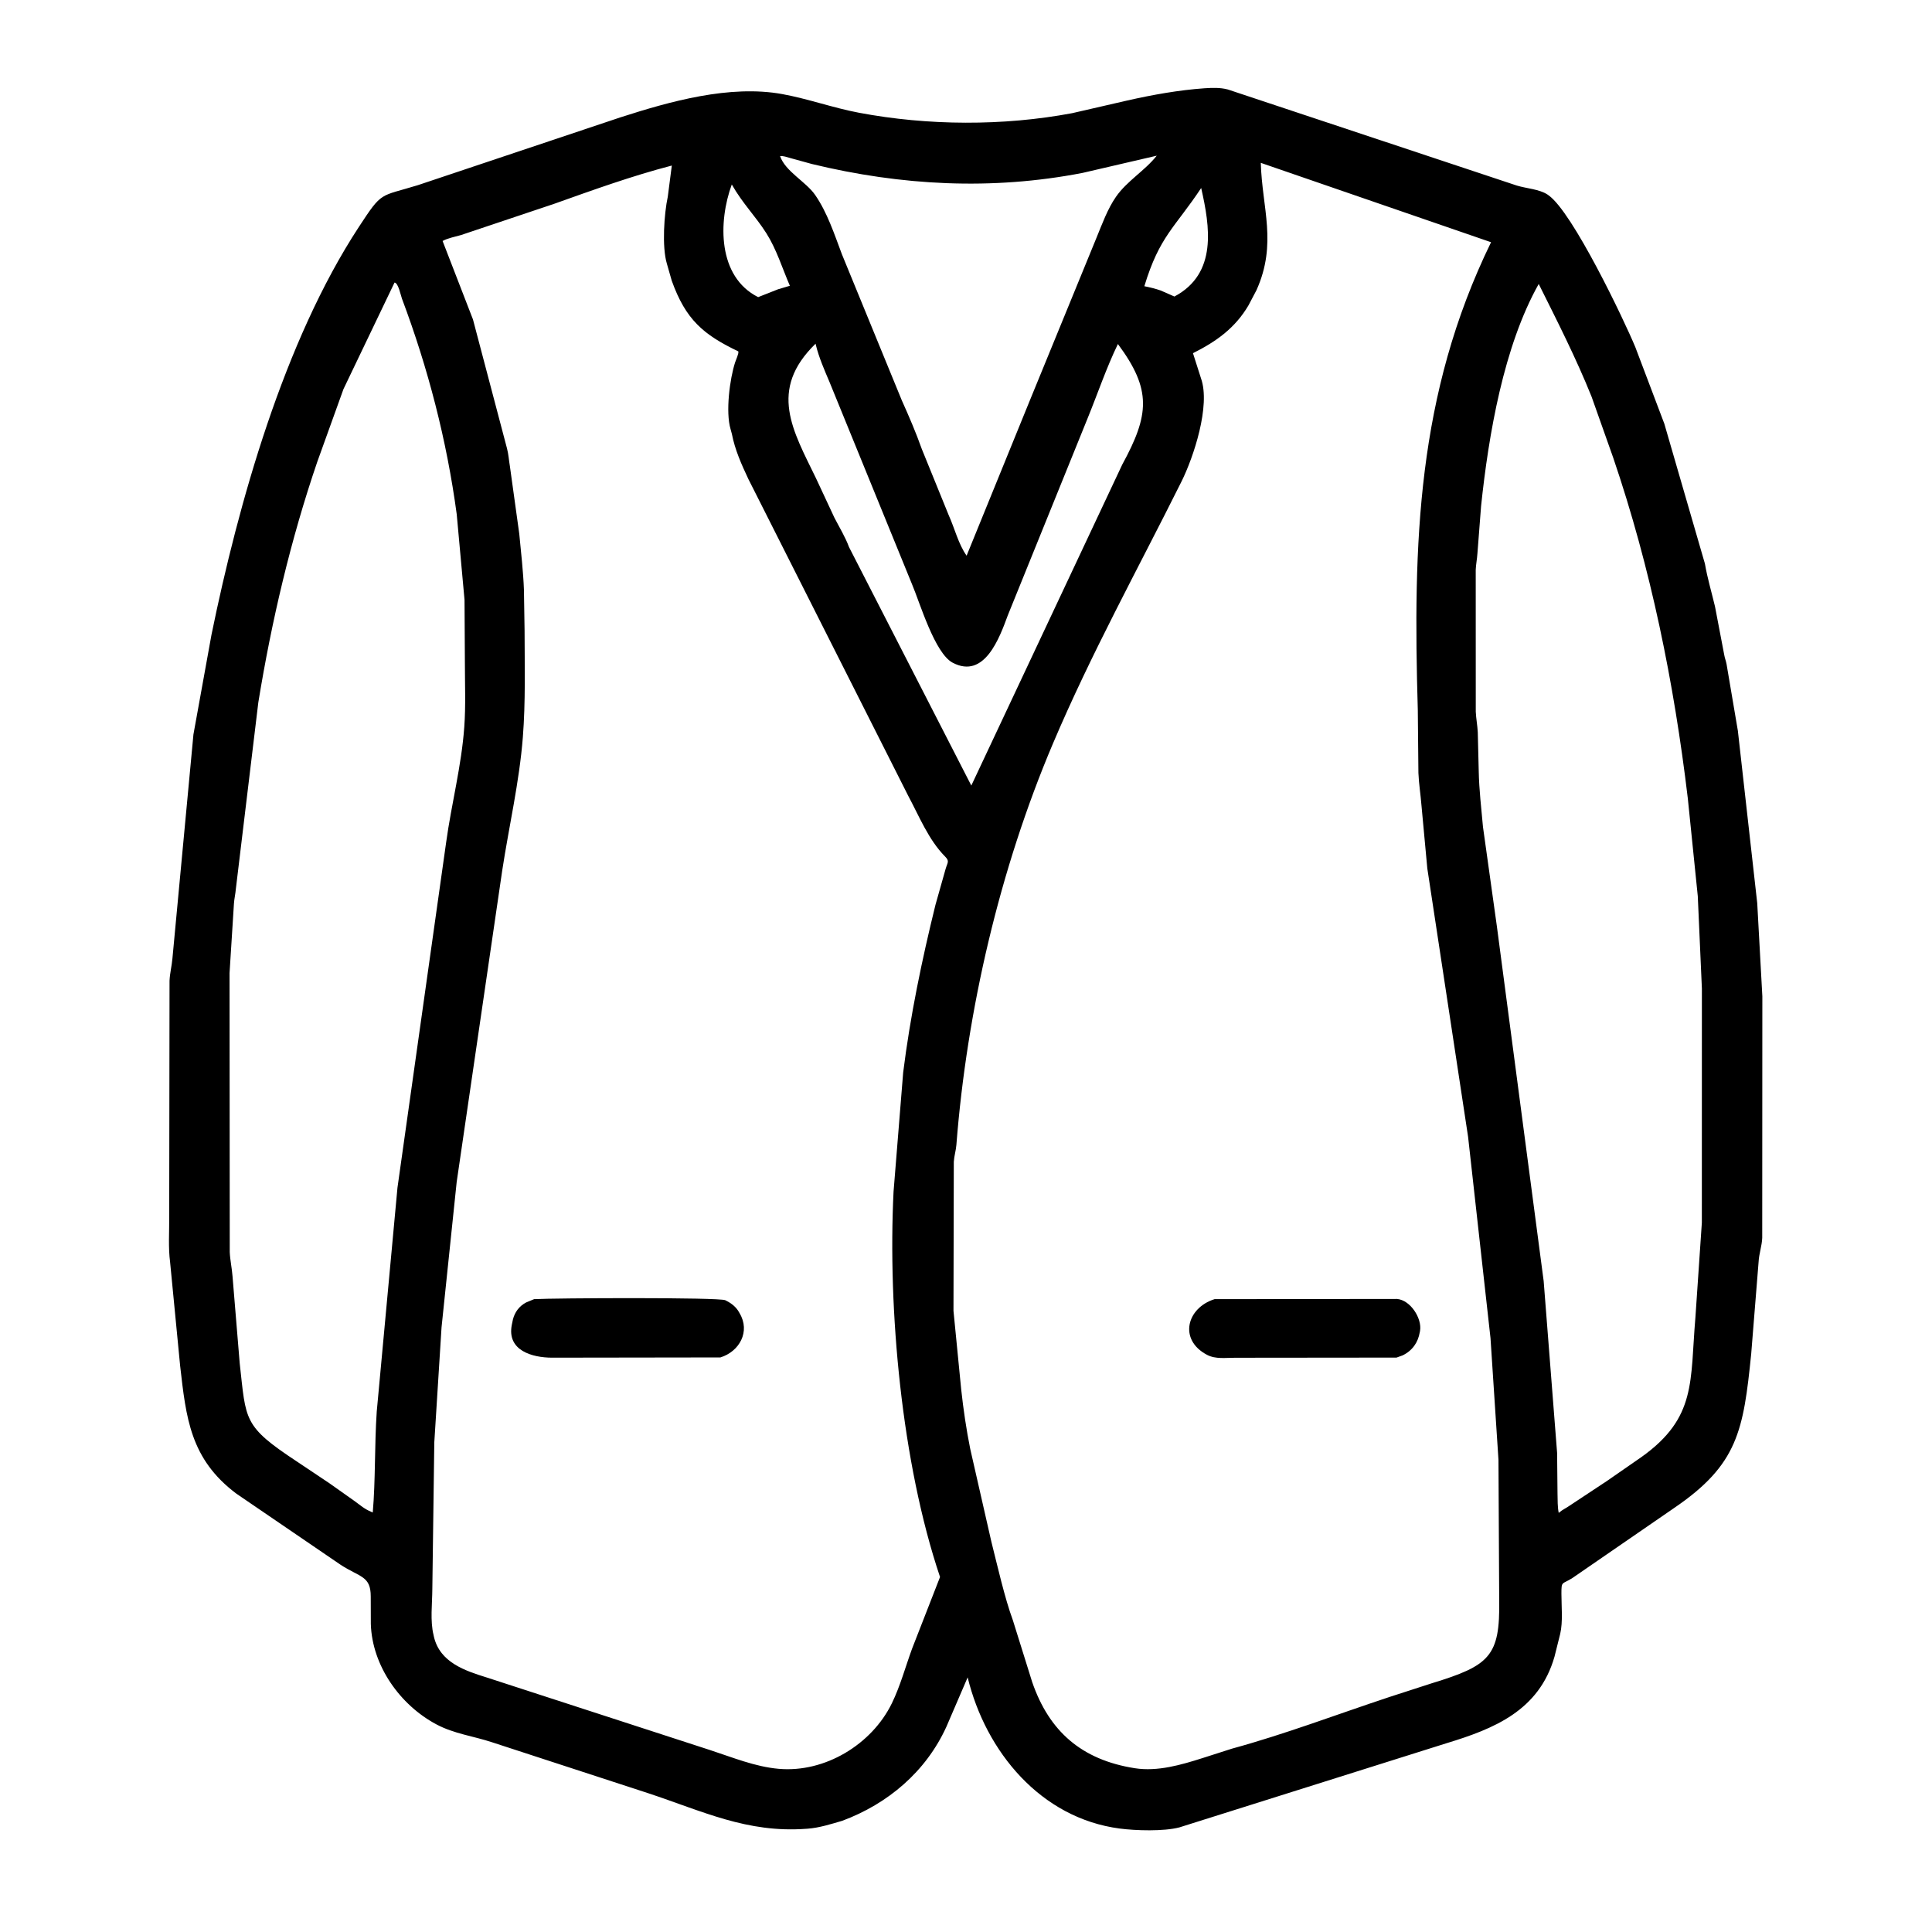<svg width="48" height="48" viewBox="0 0 48 48" fill="none" xmlns="http://www.w3.org/2000/svg">
<path d="M20.926 45.237C20.652 45.317 20.355 45.412 20.07 45.433L20.027 45.436C18.559 45.544 17.464 45.001 16.093 44.548L12.234 43.289C11.763 43.132 11.285 43.078 10.839 42.84C9.941 42.361 9.246 41.388 9.213 40.348L9.211 39.663C9.211 39.152 8.949 39.192 8.463 38.877L5.872 37.109C4.724 36.248 4.623 35.221 4.476 33.938L4.226 31.357C4.178 30.994 4.207 30.599 4.204 30.232L4.212 24.367C4.22 24.179 4.268 23.999 4.284 23.812L4.806 18.246L5.254 15.771C5.923 12.502 7.054 8.48 8.916 5.638C9.504 4.739 9.427 4.894 10.38 4.601L15.416 2.915C16.643 2.52 18.131 2.1 19.437 2.338C20.079 2.455 20.698 2.68 21.34 2.801C23.054 3.124 24.922 3.134 26.637 2.812L28.011 2.496C28.634 2.355 29.286 2.238 29.924 2.193C30.121 2.181 30.312 2.172 30.505 2.223L37.685 4.61C37.918 4.682 38.245 4.699 38.448 4.834L38.473 4.852C39.072 5.271 40.35 7.95 40.629 8.624L41.35 10.528L42.358 14.004C42.418 14.358 42.526 14.72 42.609 15.07L42.838 16.27C42.851 16.349 42.882 16.423 42.896 16.501L43.177 18.157L43.658 22.439L43.785 24.753L43.782 30.755C43.773 30.96 43.702 31.149 43.692 31.349L43.508 33.637C43.315 35.542 43.178 36.389 41.59 37.468L39.067 39.205C38.804 39.372 38.793 39.272 38.793 39.595C38.793 39.907 38.833 40.289 38.763 40.592L38.621 41.16C38.236 42.502 37.118 42.951 35.938 43.31L29.301 45.401C28.913 45.503 28.217 45.482 27.82 45.43C25.858 45.173 24.492 43.523 24.041 41.674L23.512 42.903C23.004 44.016 22.061 44.814 20.926 45.237ZM19.381 3.879C19.511 4.259 20.02 4.511 20.251 4.842C20.552 5.275 20.732 5.825 20.917 6.317L22.406 9.949C22.584 10.345 22.757 10.747 22.902 11.156L23.571 12.801C23.718 13.125 23.81 13.516 24.015 13.806L25.588 9.944L27.244 5.902C27.384 5.561 27.517 5.191 27.727 4.888C27.999 4.496 28.442 4.243 28.739 3.868L26.895 4.296C24.64 4.733 22.392 4.612 20.173 4.075L19.632 3.926C19.554 3.905 19.46 3.868 19.381 3.879ZM31.324 4.046C31.355 5.167 31.737 6.047 31.218 7.207L31.018 7.587C30.683 8.155 30.217 8.485 29.639 8.775L29.838 9.398C30.081 10.076 29.654 11.36 29.354 11.963C28.273 14.133 27.105 16.245 26.157 18.481C24.84 21.586 24.021 25.099 23.761 28.446C23.75 28.585 23.706 28.718 23.697 28.864L23.689 32.567L23.881 34.523C23.934 35.011 24.008 35.516 24.105 35.997L24.629 38.298C24.774 38.873 24.963 39.71 25.163 40.25L25.644 41.789C26.065 43.014 26.873 43.724 28.195 43.931C28.758 44.02 29.349 43.847 29.88 43.678L30.607 43.445C31.929 43.084 33.223 42.591 34.524 42.16L35.574 41.82C37.013 41.38 37.27 41.148 37.247 39.749L37.229 36.267L37.031 33.244L36.474 28.242L35.461 21.574L35.316 20.01C35.295 19.741 35.251 19.474 35.24 19.203L35.225 17.644C35.103 13.493 35.201 9.801 37.045 6.018L31.324 4.046ZM16.691 4.113C15.697 4.372 14.736 4.719 13.77 5.063L11.453 5.84C11.306 5.883 11.13 5.914 10.996 5.987L11.751 7.937L12.597 11.144C12.635 11.288 12.643 11.437 12.668 11.582L12.901 13.262C12.944 13.709 13.001 14.209 13.017 14.653L13.033 15.666C13.034 16.547 13.059 17.437 12.99 18.317C12.903 19.428 12.645 20.529 12.477 21.631L11.346 29.367L10.97 32.977L10.79 35.836L10.741 39.481C10.739 39.844 10.684 40.273 10.772 40.623L10.781 40.666C10.931 41.306 11.555 41.509 12.097 41.678L17.636 43.478C18.196 43.66 18.756 43.894 19.348 43.946C20.494 44.047 21.658 43.342 22.158 42.318C22.369 41.885 22.496 41.408 22.662 40.956L23.355 39.18C22.4 36.347 22.055 32.535 22.2 29.607L22.439 26.646C22.613 25.248 22.905 23.845 23.242 22.478L23.493 21.59C23.539 21.43 23.598 21.398 23.481 21.281C23.069 20.866 22.835 20.276 22.562 19.767L18.593 11.902C18.423 11.541 18.259 11.174 18.183 10.78L18.151 10.663C18.023 10.232 18.132 9.41 18.263 9.005C18.282 8.945 18.361 8.777 18.343 8.73C17.472 8.313 17.036 7.941 16.689 6.973L16.568 6.55C16.443 6.135 16.5 5.307 16.591 4.887L16.691 4.113ZM18.181 4.583C17.841 5.511 17.828 6.876 18.836 7.382L19.331 7.187L19.624 7.1C19.437 6.668 19.293 6.194 19.04 5.795C18.766 5.364 18.453 5.061 18.181 4.583ZM29.843 4.671C29.185 5.663 28.809 5.864 28.431 7.111C28.572 7.139 28.703 7.171 28.839 7.218L29.178 7.367C30.253 6.796 30.059 5.625 29.843 4.671ZM9.802 7.02L8.533 9.668L7.883 11.473C7.221 13.41 6.747 15.431 6.418 17.451L5.86 22.082C5.85 22.207 5.82 22.329 5.812 22.453L5.703 24.177L5.708 31.107C5.717 31.311 5.762 31.506 5.777 31.709L5.956 33.875C6.116 35.298 6.035 35.427 7.384 36.316L8.184 36.851L8.807 37.292C8.947 37.393 9.05 37.488 9.213 37.556L9.261 37.577C9.331 36.78 9.303 35.914 9.36 35.07L9.875 29.508L11.085 20.924C11.217 19.966 11.466 19.027 11.535 18.059C11.573 17.537 11.55 16.996 11.55 16.473L11.541 14.903L11.347 12.775C11.1 10.942 10.636 9.148 9.986 7.419C9.957 7.34 9.895 7.026 9.802 7.02ZM38.229 7.055C37.358 8.605 36.984 10.796 36.797 12.574L36.706 13.754C36.697 13.889 36.67 14.021 36.664 14.157L36.665 17.682C36.673 17.853 36.706 18.02 36.715 18.191L36.739 19.171C36.747 19.604 36.804 20.105 36.844 20.543L37.189 23.01L38.352 31.828L38.686 36.097L38.696 37.111C38.7 37.266 38.695 37.437 38.726 37.588L38.742 37.574C38.821 37.507 38.91 37.469 38.993 37.41L39.926 36.793L40.777 36.203C42.158 35.221 41.986 34.32 42.122 32.731L42.282 30.377L42.283 24.562L42.181 22.265L41.933 19.834C41.591 16.963 41.013 14.111 40.079 11.37L39.542 9.855C39.156 8.895 38.69 7.98 38.229 7.055ZM20.263 8.539C19.078 9.691 19.703 10.703 20.275 11.886L20.732 12.865C20.852 13.098 21.004 13.346 21.093 13.591L24.132 19.517L27.882 11.542C28.553 10.309 28.621 9.686 27.774 8.547C27.485 9.144 27.268 9.789 27.017 10.403L25.039 15.287C24.836 15.836 24.463 16.883 23.669 16.465C23.221 16.23 22.85 14.962 22.66 14.518L20.608 9.489C20.483 9.194 20.346 8.883 20.27 8.571L20.263 8.539Z" fill="black"/>
<path d="M17.898 33.725L13.714 33.731C13.228 33.73 12.588 33.557 12.716 32.914L12.744 32.779C12.792 32.595 12.902 32.448 13.072 32.359L13.27 32.277C13.766 32.249 17.863 32.229 18.021 32.304L18.047 32.318C18.177 32.383 18.289 32.473 18.361 32.601L18.374 32.625C18.648 33.08 18.372 33.578 17.898 33.725Z" fill="black"/>
<path d="M34.696 33.729L30.689 33.733C30.457 33.732 30.203 33.773 29.991 33.662C29.274 33.287 29.484 32.493 30.176 32.277L34.708 32.272C35.04 32.299 35.332 32.751 35.281 33.064L35.275 33.094C35.232 33.352 35.091 33.556 34.848 33.674L34.696 33.729Z" fill="black"/>
</svg>
